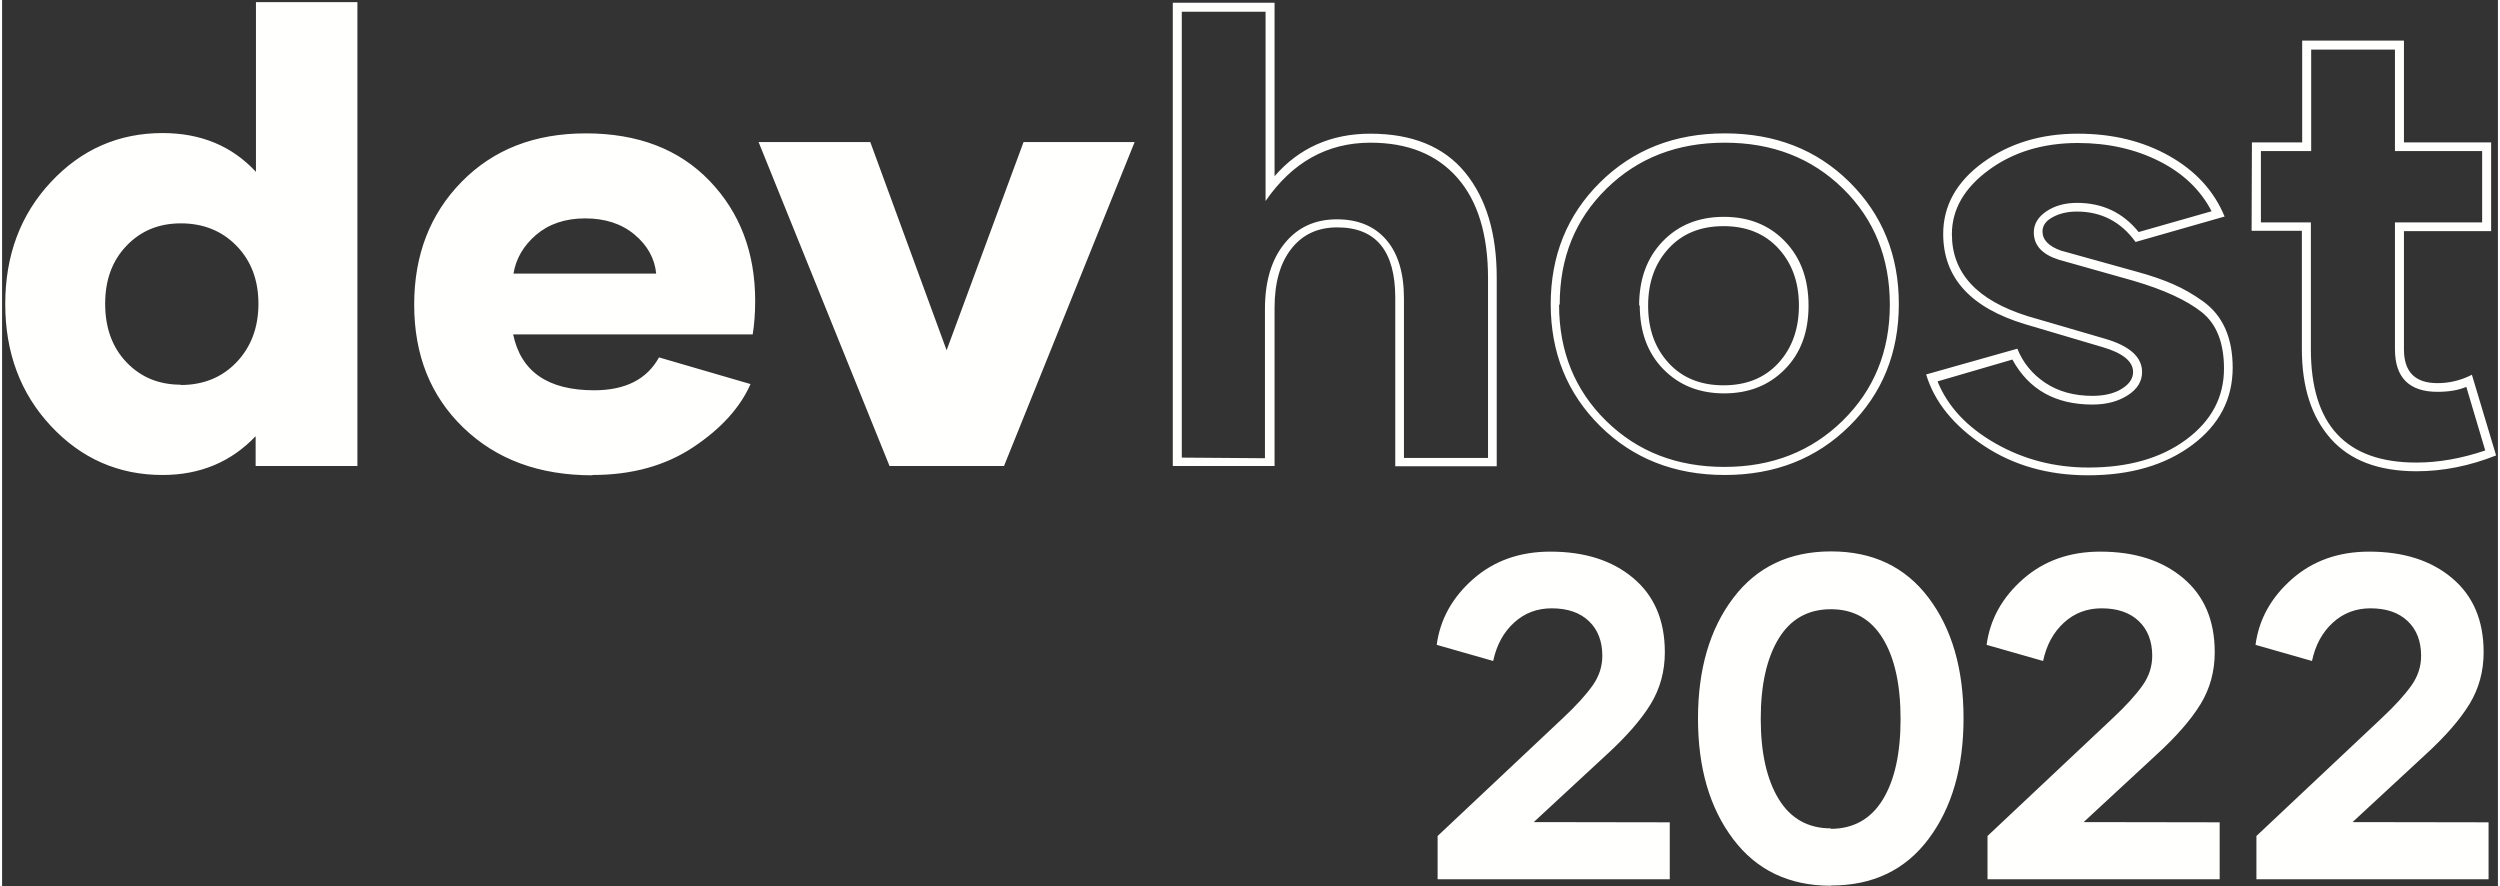<svg width="158" height="56" viewBox="0 0 707 251" fill="none" xmlns="http://www.w3.org/2000/svg">
<rect x="0" y="0" width="707" height="251" fill="#333333" stroke="none"/>
<path d="M71.914 0.604V48.68C65.147 41.385 56.357 37.693 45.459 37.693C32.978 37.693 22.432 42.352 13.818 51.58C5.205 60.809 0.898 72.322 0.898 86.121C0.898 99.92 5.205 111.434 13.818 120.662C22.432 129.891 32.978 134.549 45.459 134.549C56.094 134.549 64.883 130.857 71.826 123.562V132H100.654V0.604H71.914ZM50.645 108.973C44.404 108.973 39.307 106.863 35.264 102.645C31.221 98.426 29.199 92.889 29.199 86.033C29.199 79.266 31.221 73.816 35.264 69.598C39.307 65.379 44.404 63.27 50.645 63.27C56.973 63.27 62.246 65.379 66.377 69.598C70.508 73.816 72.617 79.266 72.617 86.033C72.617 92.801 70.508 98.338 66.377 102.645C62.246 106.951 56.973 109.061 50.557 109.061L50.645 108.973ZM167.275 134.549C178.438 134.549 187.93 131.912 195.84 126.639C203.75 121.365 209.111 115.389 212.012 108.797L186.084 101.238C182.656 107.479 176.504 110.555 167.715 110.555C154.619 110.555 146.973 105.281 144.775 94.734H212.627C213.066 92.01 213.33 88.846 213.33 85.242C213.33 71.531 209.023 60.193 200.41 51.228C191.797 42.264 180.107 37.781 165.342 37.781C150.84 37.781 139.15 42.352 130.186 51.492C121.221 60.633 116.738 72.234 116.738 86.297C116.738 100.623 121.396 112.225 130.713 121.189C140.029 130.154 152.158 134.637 167.188 134.637L167.275 134.549ZM144.863 77.508C145.566 73.289 147.676 69.598 151.279 66.522C154.883 63.445 159.541 61.863 165.166 61.863C170.791 61.863 175.449 63.357 179.141 66.434C182.832 69.51 184.854 73.201 185.293 77.508H144.863ZM289.355 40.242L267.559 99.217L245.938 40.242H214.297L251.387 132H283.818L320.82 40.242H289.355ZM331.631 132H360.459V87.176C360.459 80.057 362.041 74.519 365.205 70.477C368.369 66.434 372.676 64.412 378.213 64.412C389.199 64.412 394.648 71.092 394.648 84.363V132.088H423.389V78.65C423.389 66.082 420.4 56.15 414.424 48.855C408.447 41.56 399.482 37.869 387.617 37.869C376.455 37.869 367.402 41.912 360.459 49.91V0.779H331.631V132ZM334.18 129.627V3.328H357.91V56.941C365.469 45.955 375.4 40.418 387.617 40.418C398.252 40.418 406.426 43.758 412.227 50.35C418.027 56.941 420.928 66.434 420.928 78.826V129.715H397.109V84.539C397.109 77.332 395.439 71.795 392.1 67.928C388.76 64.061 384.102 62.127 378.125 62.127C371.885 62.127 366.963 64.412 363.271 68.982C359.58 73.553 357.734 79.705 357.734 87.527V129.803L334.18 129.627ZM438.682 86.121C438.682 99.92 443.34 111.434 452.656 120.662C461.973 129.891 473.75 134.549 487.988 134.549C502.227 134.549 514.004 129.891 523.32 120.662C532.637 111.434 537.295 99.92 537.295 86.121C537.295 72.322 532.637 60.809 523.32 51.58C514.004 42.352 502.227 37.781 487.988 37.781C473.75 37.781 461.973 42.44 452.656 51.668C443.34 60.897 438.682 72.41 438.682 86.209V86.121ZM441.23 86.209C441.23 73.025 445.625 62.127 454.502 53.426C463.379 44.725 474.541 40.418 487.988 40.418C501.436 40.418 512.598 44.725 521.475 53.426C530.352 62.127 534.746 73.113 534.746 86.297C534.746 99.481 530.264 110.467 521.387 119.168C512.51 127.869 501.348 132.264 487.9 132.264C474.453 132.264 463.291 127.957 454.414 119.256C445.537 110.555 441.055 99.568 441.055 86.385L441.23 86.209ZM463.906 86.473C463.906 93.943 466.104 100.008 470.586 104.578C475.068 109.148 480.781 111.434 487.812 111.434C494.844 111.434 500.557 109.148 505.039 104.578C509.521 100.008 511.719 94.031 511.719 86.561C511.719 79.09 509.521 73.025 505.039 68.367C500.557 63.709 494.756 61.424 487.725 61.424C480.693 61.424 474.893 63.709 470.41 68.367C465.928 73.025 463.73 79.09 463.73 86.561L463.906 86.473ZM466.279 86.561C466.279 79.969 468.213 74.607 472.08 70.389C475.947 66.17 481.133 64.061 487.637 64.061C494.141 64.061 499.326 66.17 503.193 70.389C507.061 74.607 508.994 79.969 508.994 86.561C508.994 93.152 507.061 98.602 503.193 102.82C499.326 107.039 494.141 109.148 487.637 109.148C481.133 109.148 475.947 107.039 472.08 102.82C468.213 98.602 466.279 93.24 466.279 86.648V86.561ZM545.029 106.072C547.402 113.895 552.852 120.574 561.289 126.199C569.727 131.824 579.57 134.637 590.908 134.637C602.949 134.637 612.793 131.736 620.439 126.023C628.086 120.311 631.865 113.016 631.865 104.139C631.865 99.92 631.162 96.228 629.756 93.064C628.35 89.9 626.24 87.352 623.428 85.33C620.615 83.309 617.803 81.727 614.99 80.496C612.178 79.266 608.662 78.035 604.443 76.893L583.262 71.004C579.746 69.773 577.988 67.928 577.988 65.555C577.988 63.885 578.955 62.566 580.889 61.512C582.822 60.457 585.107 59.93 587.744 59.93C594.688 59.93 600.225 62.83 604.355 68.543L629.58 61.336C626.592 54.129 621.406 48.416 613.936 44.197C606.465 39.978 597.852 37.869 588.008 37.869C577.549 37.869 568.584 40.594 561.113 46.043C553.643 51.492 549.863 58.26 549.863 66.258C549.863 78.65 557.598 87.176 573.066 91.834L595.039 98.338C600.752 100.008 603.652 102.381 603.652 105.369C603.652 107.215 602.598 108.797 600.488 110.115C598.379 111.434 595.566 112.137 592.139 112.137C586.953 112.137 582.471 110.906 578.779 108.445C575.088 105.984 572.451 102.732 570.869 98.777L545.029 106.072ZM548.369 108.006L569.463 101.854C574.121 110.379 581.68 114.598 592.139 114.598C596.094 114.598 599.434 113.719 602.158 111.961C604.883 110.203 606.201 108.006 606.201 105.369C606.201 101.15 602.686 97.986 595.742 95.965L573.77 89.549C559.443 85.066 552.324 77.332 552.324 66.346C552.324 59.315 555.84 53.25 562.783 48.152C569.727 43.055 578.164 40.506 588.008 40.506C596.621 40.506 604.355 42.264 611.123 45.691C617.891 49.119 622.812 53.865 625.889 59.842L605.234 65.731C600.752 60.193 594.951 57.469 587.744 57.469C584.404 57.469 581.504 58.26 579.131 59.842C576.758 61.424 575.527 63.445 575.527 65.818C575.527 69.51 577.9 72.059 582.559 73.553L603.74 79.529C612.441 82.078 618.857 85.066 623.076 88.406C627.295 91.746 629.404 97.107 629.404 104.402C629.404 112.576 625.801 119.256 618.682 124.529C611.562 129.803 602.334 132.439 590.996 132.439C581.416 132.439 572.627 130.154 564.629 125.584C556.631 121.014 551.182 115.213 548.281 108.094L548.369 108.006ZM637.227 65.379H651.465V98.865C651.465 109.676 654.189 118.113 659.639 124.266C665.088 130.418 673.174 133.494 683.984 133.494C691.455 133.494 698.926 132 706.484 129.012L699.629 106.16C696.553 107.742 693.301 108.533 689.873 108.533C683.545 108.533 680.381 105.369 680.381 98.953V65.467H705.078V40.33H680.381V11.502H651.553V40.33H637.314L637.227 65.379ZM639.863 63.006V42.791H654.102V14.051H677.832V42.791H702.529V63.006H677.832V98.953C677.832 106.951 681.875 110.994 689.873 110.994C693.037 110.994 695.762 110.555 698.047 109.588L703.408 127.605C696.641 129.891 690.137 131.033 683.896 131.033C663.945 131.033 654.014 120.311 654.014 98.953V63.006H639.863ZM433.877 232.877L454.38 213.897C460.156 208.629 464.346 203.805 467.012 199.425C469.678 195.045 471.011 190.157 471.011 184.762C471.011 175.748 468.027 168.766 462.061 163.751C456.094 158.736 448.286 156.261 438.574 156.261C429.878 156.261 422.578 158.863 416.675 164.068C410.771 169.273 407.344 175.494 406.392 182.667L422.388 187.237C423.34 182.73 425.308 179.112 428.291 176.383C431.274 173.653 434.829 172.32 438.955 172.32C443.462 172.32 446.953 173.526 449.492 175.938C452.031 178.351 453.301 181.651 453.301 185.777C453.301 188.761 452.412 191.554 450.571 194.156C448.73 196.759 445.938 199.869 442.129 203.424L406.646 236.812V249.063H472.407V232.94L433.877 232.877ZM518.11 250.841C529.917 250.841 539.121 246.461 545.723 237.638C552.324 228.814 555.625 217.452 555.625 203.487C555.625 189.459 552.324 178.097 545.723 169.337C539.121 160.577 529.917 156.197 518.11 156.197C506.304 156.197 497.1 160.577 490.435 169.337C483.77 178.097 480.405 189.522 480.405 203.551C480.405 217.516 483.706 228.878 490.371 237.701C497.036 246.524 506.24 250.904 518.047 250.904L518.11 250.841ZM518.047 234.654C511.572 234.654 506.621 231.861 503.257 226.339C499.893 220.816 498.179 213.263 498.179 203.614C498.179 193.966 499.893 186.412 503.257 180.89C506.621 175.367 511.572 172.574 518.047 172.574C524.521 172.574 529.409 175.367 532.773 180.89C536.138 186.412 537.788 194.029 537.788 203.678C537.788 213.326 536.138 220.943 532.773 226.466C529.409 231.988 524.458 234.781 517.983 234.781L518.047 234.654ZM589.648 232.877L610.151 213.897C615.928 208.629 620.117 203.805 622.783 199.425C625.449 195.045 626.782 190.157 626.782 184.762C626.782 175.748 623.799 168.766 617.832 163.751C611.865 158.736 604.058 156.261 594.346 156.261C585.649 156.261 578.35 158.863 572.446 164.068C566.543 169.273 563.115 175.494 562.163 182.667L578.159 187.237C579.111 182.73 581.079 179.112 584.062 176.383C587.046 173.653 590.601 172.32 594.727 172.32C599.233 172.32 602.725 173.526 605.264 175.938C607.803 178.351 609.072 181.651 609.072 185.777C609.072 188.761 608.184 191.554 606.343 194.156C604.502 196.759 601.709 199.869 597.9 203.424L562.417 236.812V249.063H628.179V232.94L589.648 232.877ZM665.82 232.877L686.323 213.897C692.1 208.629 696.289 203.805 698.955 199.425C701.621 195.045 702.954 190.157 702.954 184.762C702.954 175.748 699.971 168.766 694.004 163.751C688.037 158.736 680.229 156.261 670.518 156.261C661.821 156.261 654.521 158.863 648.618 164.068C642.715 169.273 639.287 175.494 638.335 182.667L654.331 187.237C655.283 182.73 657.251 179.112 660.234 176.383C663.218 173.653 666.772 172.32 670.898 172.32C675.405 172.32 678.896 173.526 681.436 175.938C683.975 178.351 685.244 181.651 685.244 185.777C685.244 188.761 684.355 191.554 682.515 194.156C680.674 196.759 677.881 199.869 674.072 203.424L638.589 236.812V249.063H704.351V232.94L665.82 232.877Z" fill="#FFFFFE"/>
</svg>
